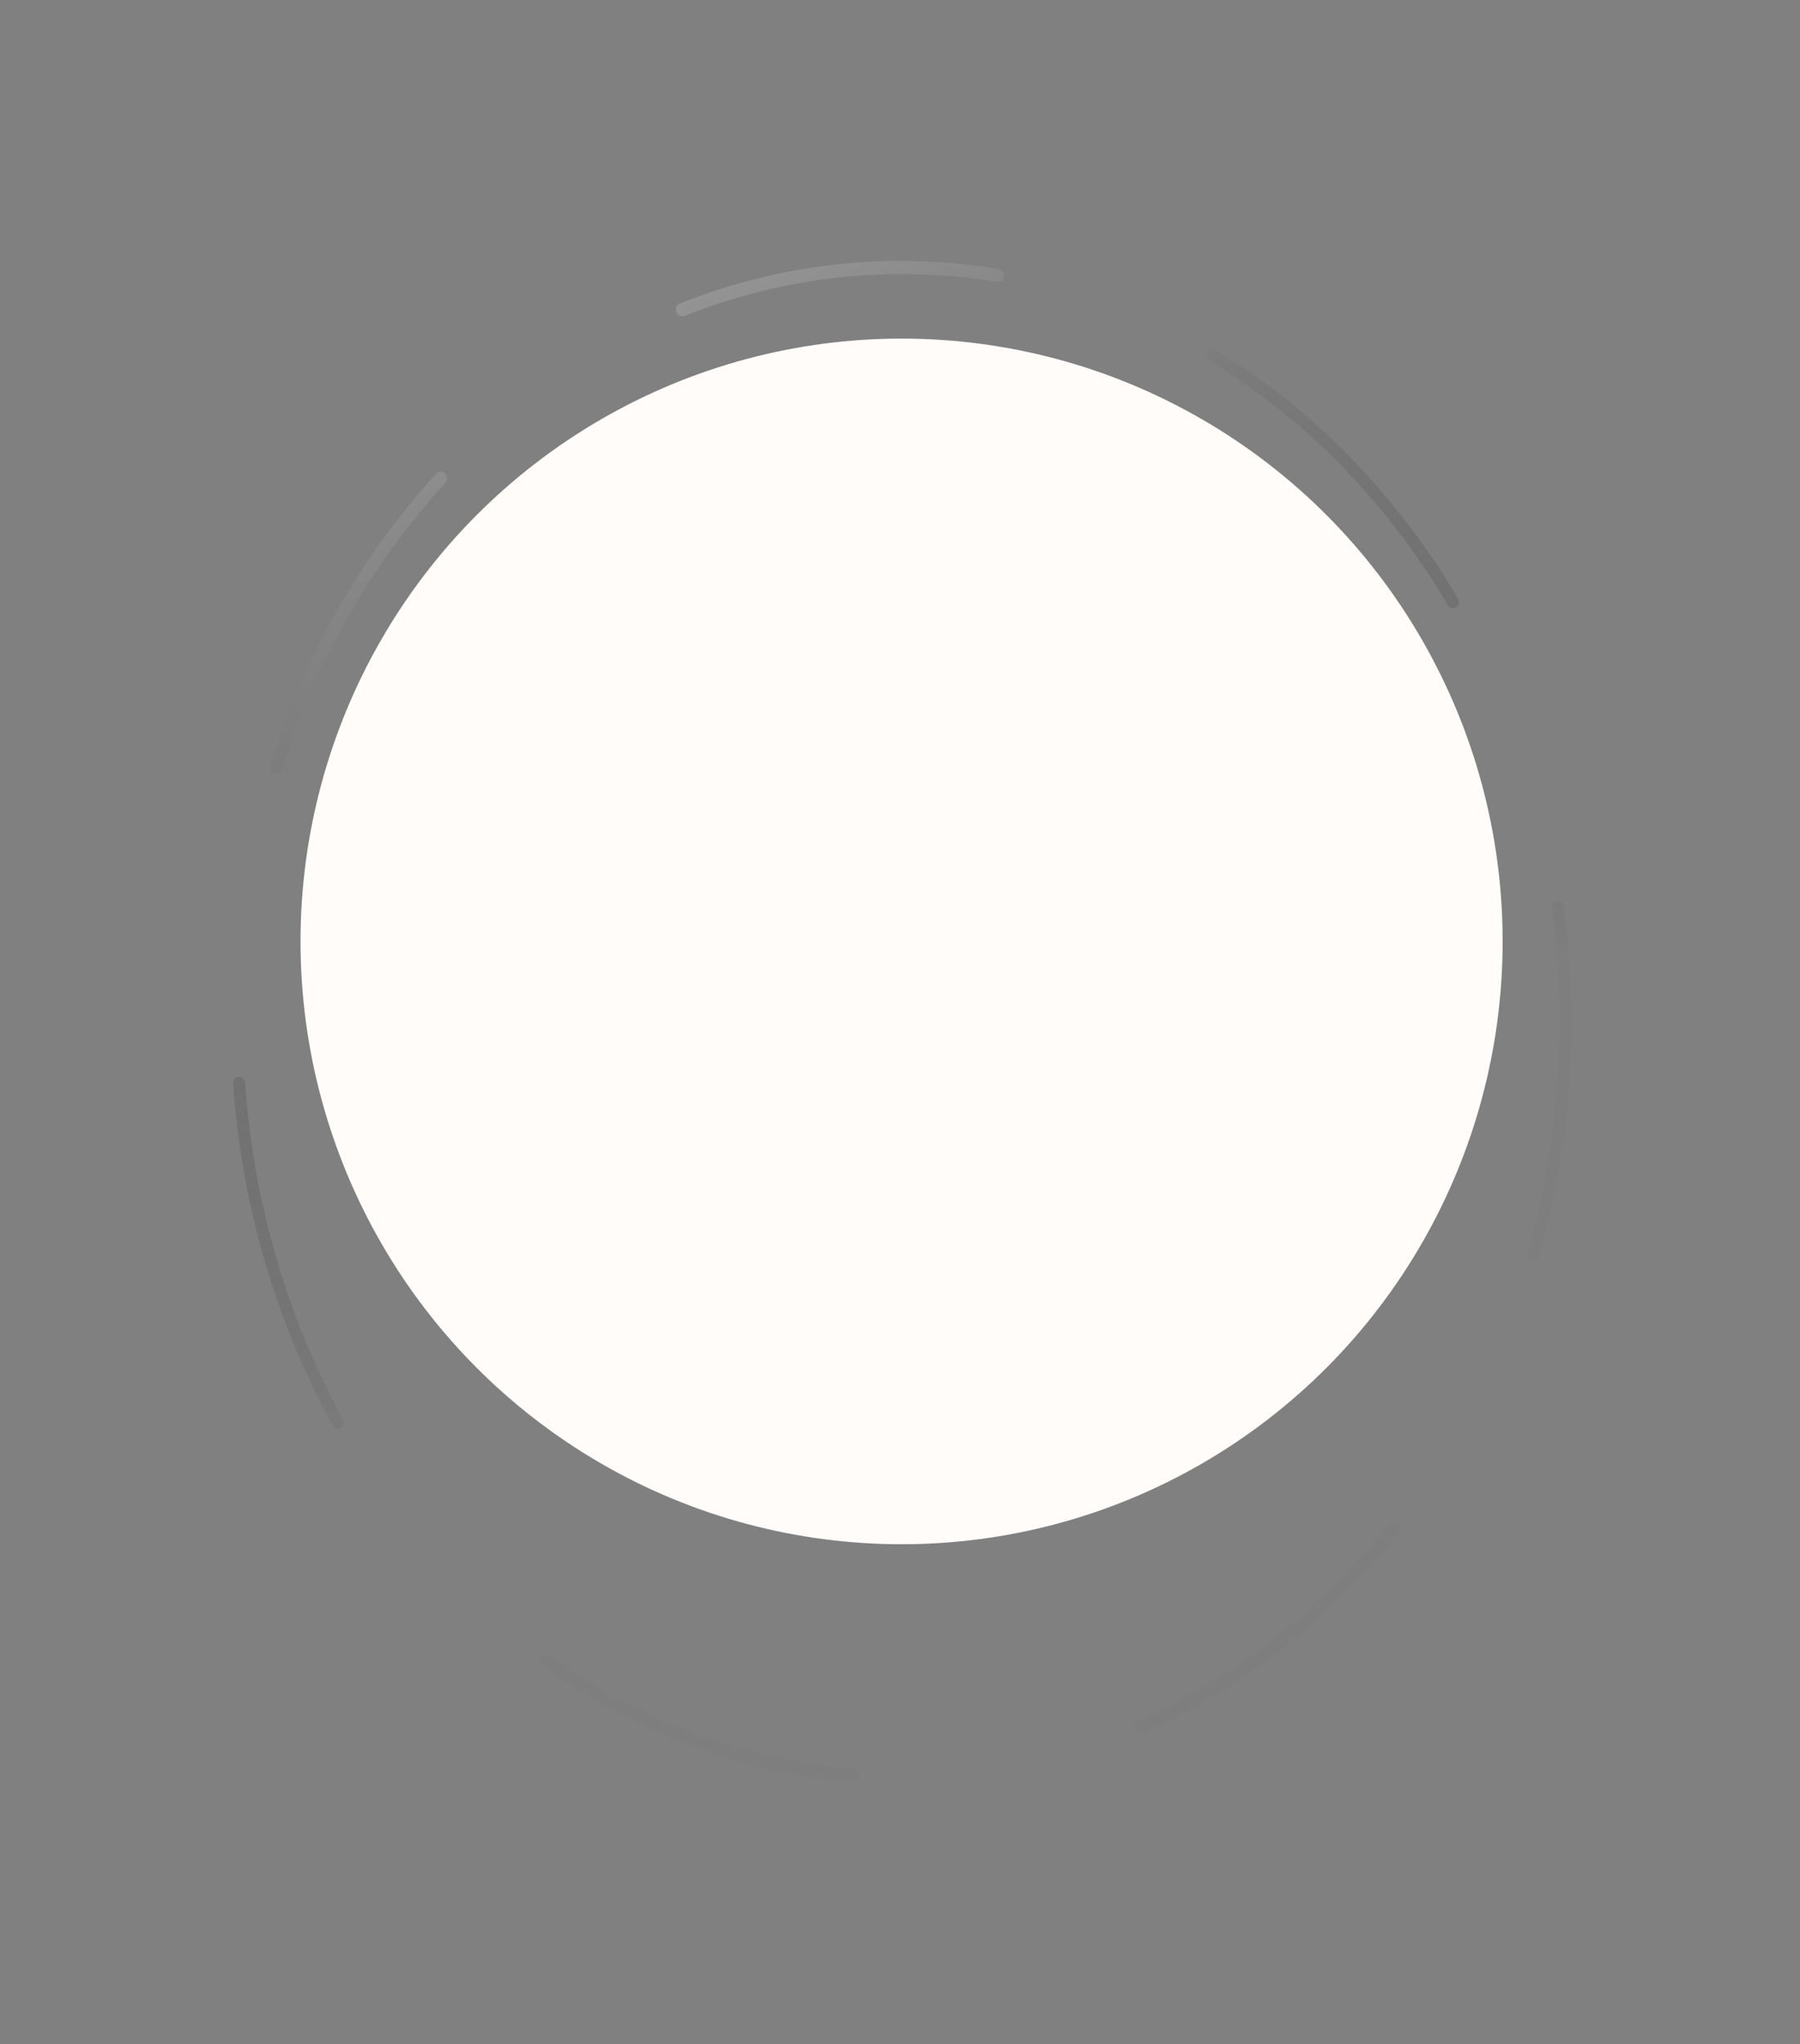 <svg width="569" height="646" viewBox="0 0 569 646" fill="none" xmlns="http://www.w3.org/2000/svg">
<rect x="0" y="0" width="569" height="646" fill="#808080" stroke="none"/>
<ellipse rx="232.507" ry="216.608" transform="matrix(0.424 -0.906 0.856 0.517 284.887 323.098)" stroke="url(#paint0_linear_119_539)" stroke-width="4" stroke-linecap="round" stroke-dasharray="107 98"/>
<ellipse cx="285" cy="297.5" rx="190" ry="190.5" fill="#FFFCFA"/>
<defs>
<linearGradient id="paint0_linear_119_539" x1="422.615" y1="-109.886" x2="162.362" y2="213.221" gradientUnits="userSpaceOnUse">
<stop stop-color="#D3D3D3"/>
<stop offset="1" stop-color="#1D1D1D" stop-opacity="0.01"/>
</linearGradient>
</defs>
</svg>
